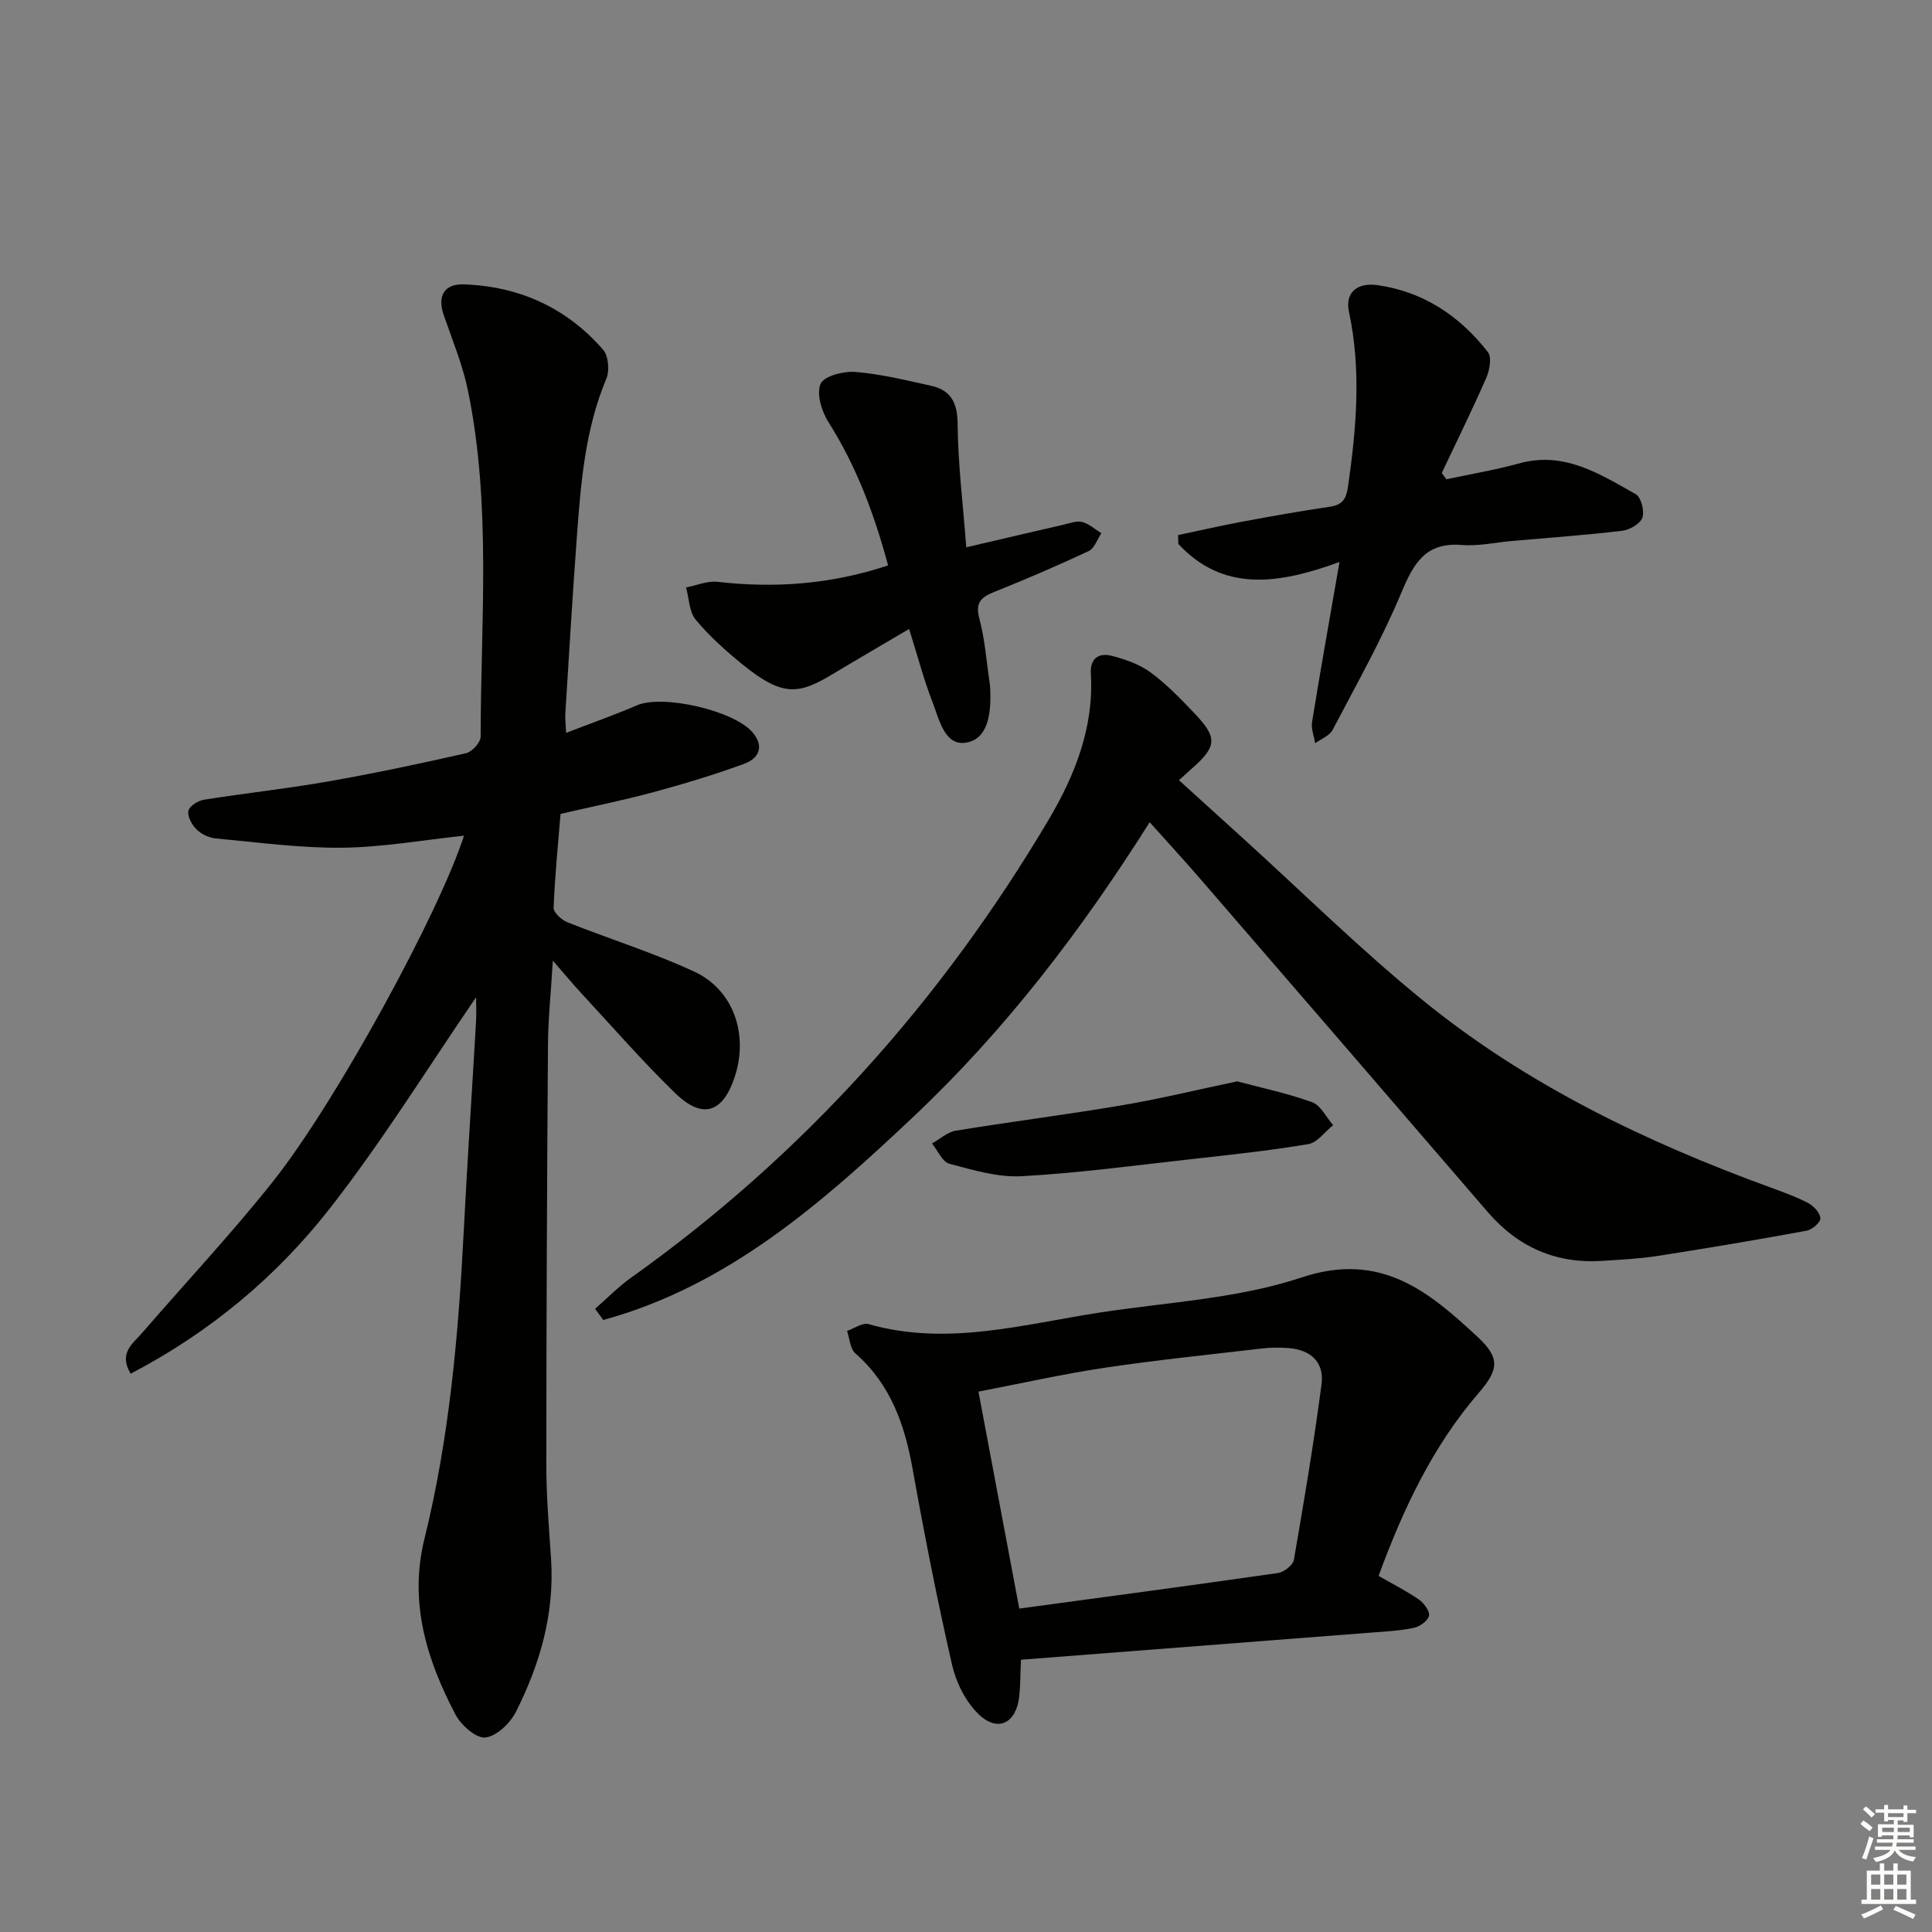 <svg enable-background="new 0 0 400 400" viewBox="0 0 400 400" xmlns="http://www.w3.org/2000/svg"><rect x="0" y="0" width="400" height="400" fill="#808080" stroke="none"/><g fill="#010100"><path d="m98.57 206.47c-9.89 14.42-19.28 29.63-30.21 43.63-11.08 14.19-24.86 25.72-41.31 34.31-2.57-4.3.48-6.26 2.39-8.46 9.03-10.45 18.5-20.54 27.08-31.34 13.16-16.58 34.54-55.9 39.54-71.59-8.59.91-16.89 2.4-25.2 2.49-8.72.09-17.47-1.11-26.19-1.92-1.39-.13-2.98-.88-3.97-1.86-.97-.95-1.91-2.66-1.7-3.83.17-.96 1.97-2.12 3.18-2.32 8.51-1.36 17.1-2.27 25.59-3.76 9.62-1.68 19.18-3.71 28.7-5.87 1.25-.28 3.03-2.22 3.04-3.39.03-23.92 2.25-47.96-2.62-71.67-1.09-5.33-3.22-10.45-5.01-15.62-1.4-4.02.12-6.52 4.11-6.39 11.46.37 21.29 4.82 28.86 13.5 1.12 1.29 1.39 4.35.69 6.02-4.4 10.47-5.28 21.54-6.1 32.62-.91 12.27-1.63 24.56-2.4 36.84-.06.97.08 1.95.17 3.87 5.17-1.99 9.97-3.68 14.63-5.69 5.44-2.35 20.41 1.13 24.1 5.74 2.43 3.03.91 5.33-1.8 6.33-6.18 2.28-12.52 4.18-18.89 5.91-6.22 1.68-12.54 2.95-19.2 4.49-.53 6.58-1.18 12.99-1.43 19.42-.04.99 1.63 2.52 2.82 3 8.74 3.48 17.79 6.29 26.31 10.24 8.1 3.75 11.21 12.92 8.43 21.59-2.46 7.65-6.67 9.11-12.38 3.57-6.79-6.59-13.03-13.77-19.47-20.72-1.76-1.89-3.4-3.89-5.87-6.72-.4 6.69-.97 12.08-1.01 17.48-.2 28.98-.33 57.97-.34 86.96 0 6.48.55 12.96.98 19.43.74 11.3-2.28 21.78-7.29 31.68-1.19 2.35-4.01 5.05-6.32 5.29-1.92.2-5.02-2.55-6.17-4.74-5.99-11.38-9.67-23.29-6.43-36.41 5.16-20.89 7.04-42.22 8.13-63.64.74-14.44 1.71-28.86 2.54-43.3.11-1.91.02-3.83.02-5.17z"/><path d="m123.21 270.97c2.48-2.16 4.79-4.55 7.45-6.44 35.67-25.37 64.22-57.29 86.46-94.83 5.38-9.08 9.4-19.11 8.73-30.19-.2-3.25 1.67-4.4 4.31-3.73 2.83.72 5.79 1.76 8.1 3.47 3.32 2.44 6.24 5.49 9.1 8.5 4.75 5 4.58 6.81-.6 11.37-.75.66-1.48 1.33-2.67 2.41 4.55 4.13 8.92 8.1 13.29 12.06 12.45 11.29 24.43 23.15 37.46 33.72 21.38 17.34 45.95 29.14 71.71 38.54 2.65.97 5.33 1.92 7.81 3.23 1.14.61 2.47 2.03 2.53 3.15.04.84-1.7 2.36-2.83 2.57-10.27 1.89-20.56 3.63-30.88 5.23-3.77.59-7.61.77-11.42 1.02-9.64.63-17.5-2.85-23.8-10.18-19.75-22.96-39.55-45.88-59.36-68.8-3.26-3.77-6.64-7.44-10.57-11.84-14.13 22.41-29.9 43.05-48.95 61.01-18.96 17.88-38.38 34.98-64.19 42.05-.55-.77-1.11-1.55-1.68-2.32z"/><path d="m285.42 326.27c2.96 1.7 5.79 3.12 8.36 4.91 1.05.73 2.3 2.44 2.07 3.38-.25 1.06-1.96 2.23-3.21 2.49-2.91.6-5.92.74-8.9.97-23.99 1.87-47.98 3.72-72.36 5.61-.14 3.04-.11 5.33-.36 7.6-.61 5.57-4.46 7.52-8.44 3.65-2.66-2.58-4.63-6.54-5.47-10.21-3.06-13.39-5.72-26.89-8.14-40.41-1.65-9.25-4.54-17.63-11.87-24.05-1.1-.96-1.18-3.07-1.73-4.65 1.49-.51 3.19-1.77 4.43-1.42 16.35 4.66 32.2 0 48.14-2.43 13.92-2.12 28.36-2.84 41.55-7.23 16.37-5.45 26.32 2.91 36.48 12.36 4.65 4.32 4.32 6.75.2 11.53-9.6 11.12-15.67 24.09-20.75 37.9zm-74.39 6.77c18.45-2.5 36.03-4.84 53.59-7.37 1.24-.18 3.08-1.65 3.27-2.75 2.1-12.08 4.12-24.17 5.72-36.33.59-4.53-2.21-7.13-6.79-7.48-1.82-.14-3.68-.14-5.49.07-10.88 1.27-21.79 2.39-32.62 4-8.62 1.29-17.14 3.21-26.13 4.94 2.86 15.21 5.6 29.81 8.45 44.92z"/><path d="m277.33 116.35c-12.68 4.64-24.04 6.29-33.37-3.73-.02-.61-.03-1.23-.05-1.84 4.44-.93 8.86-1.95 13.32-2.78 6.02-1.12 12.06-2.2 18.12-3.09 2.65-.39 3.38-1.63 3.75-4.21 1.72-12.07 2.78-24.09.18-36.18-.81-3.79 1.53-6.11 5.95-5.48 9.51 1.36 17.03 6.41 22.83 13.87.83 1.07.35 3.72-.33 5.29-2.91 6.65-6.13 13.17-9.23 19.73.32.43.63.87.95 1.3 5.03-1.08 10.13-1.92 15.08-3.29 9.35-2.58 16.7 2.2 24.14 6.38 1.1.62 1.84 3.49 1.37 4.85-.44 1.27-2.63 2.53-4.17 2.72-7.58.9-15.2 1.44-22.81 2.11-3.47.31-6.98 1.11-10.41.83-7.52-.61-9.98 3.82-12.52 9.89-4.08 9.75-9.31 19.02-14.23 28.4-.64 1.22-2.38 1.86-3.61 2.76-.23-1.47-.87-3-.64-4.39 1.71-10.6 3.6-21.18 5.68-33.14z"/><path d="m188.22 130.22c-5.72 3.38-10.72 6.27-15.66 9.25-7.09 4.27-10.37 4.95-18.79-1.87-3.48-2.82-6.87-5.86-9.72-9.28-1.37-1.65-1.38-4.43-2.01-6.69 2.17-.42 4.41-1.41 6.51-1.17 11.9 1.36 23.53.52 35.32-3.4-2.83-10.51-6.52-20.48-12.36-29.68-1.41-2.22-2.51-5.86-1.61-7.92.71-1.62 4.76-2.65 7.21-2.45 5.24.42 10.42 1.71 15.58 2.84 4.19.92 5.54 3.5 5.58 7.97.07 8.24 1.1 16.48 1.79 25.49 7.36-1.71 13.74-3.22 20.13-4.68 1.28-.29 2.7-.86 3.86-.56 1.43.37 2.66 1.52 3.98 2.33-.86 1.26-1.43 3.13-2.62 3.69-6.47 3.03-13.04 5.85-19.67 8.51-2.77 1.11-3.84 2.28-2.96 5.54 1.15 4.3 1.45 8.83 2.12 13.26.05.33.08.66.1.99.23 4.48-.14 10.07-4.36 11.23-4.99 1.37-6.12-4.52-7.56-8.22-1.8-4.63-3.06-9.45-4.86-15.18z"/><path d="m256.15 223.88c5.08 1.36 10.44 2.48 15.53 4.33 1.78.65 2.91 3.11 4.33 4.74-1.71 1.36-3.27 3.62-5.15 3.93-8.17 1.37-16.43 2.24-24.67 3.16-11.55 1.29-23.09 2.85-34.67 3.48-4.94.27-10.06-1.27-14.95-2.57-1.47-.39-2.42-2.74-3.61-4.2 1.63-.91 3.18-2.36 4.92-2.65 11.46-1.88 23-3.33 34.45-5.27 7.82-1.32 15.54-3.21 23.82-4.95z"/></g><path d="m385.2 377.6.6-.7c.6.4 1.3.9 1.9 1.5l-.6.7c-.8-.5-1.4-1-1.9-1.5zm.3 7.1c.6-1.4 1.1-2.9 1.5-4.5.3.1.6.3.9.4-.5 1.4-1 2.9-1.5 4.4zm.2-10.1.6-.6c.7.5 1.3 1.1 1.9 1.6l-.7.7c-.6-.6-1.2-1.2-1.8-1.7zm8.4-.8h.8v.9h1.8v.7h-1.8v1.8h-.8v-.3h-1.2v.9h3.3v2.6h-.8v-.4h-2.5c0 .3 0 .6-.1.8h3.4v.7h-3.5c0 .3-.1.6-.1.8h4v.7h-3.5c.7.9 1.9 1.3 3.6 1.5-.2.2-.4.5-.6.9-1.9-.3-3.2-1.1-3.8-2.3-.5 1.1-1.8 2-3.9 2.4-.2-.3-.4-.5-.6-.8 1.9-.4 3.1-.9 3.6-1.7h-3.2v-.7h3.5c.1-.2.1-.5.2-.8h-3.3v-.7h3.4c0-.2 0-.5 0-.8h-2.4v.3h-.8v-2.6h3.3v-.9h-1.2v.3h-.8v-1.8h-1.8v-.7h1.8v-.9h.8v.9h3.2zm-4.4 5.5h2.4c0-.3 0-.6 0-.9h-2.4zm1.2-3.1h3.2v-.8h-3.2zm4.4 2.2h-2.4v.9h2.5v-.9z" fill="#fbfcfa"/><path d="m389.2 385.8h.9v1.5h1.9v-1.5h.9v1.5h2.7v6h1.1v.9h-11.3v-.9h1.1v-6h2.7zm.2 8.7.5.8c-1.2.6-2.5 1.3-4 1.9-.2-.3-.3-.6-.6-.8 1.6-.6 3-1.3 4.1-1.9zm-2-4.3h1.9v-2.1h-1.9zm0 3.1h1.9v-2.2h-1.9zm2.7-3.1h1.9v-2.1h-1.9zm0 3.1h1.9v-2.2h-1.9zm2.4 1.3c1.4.6 2.7 1.2 4.1 1.8l-.5.9c-1.5-.7-2.8-1.4-4.1-1.9zm2.2-6.5h-1.9v2.1h1.9zm-1.9 5.2h1.9v-2.2h-1.9z" fill="#fbfcfa"/></svg>
